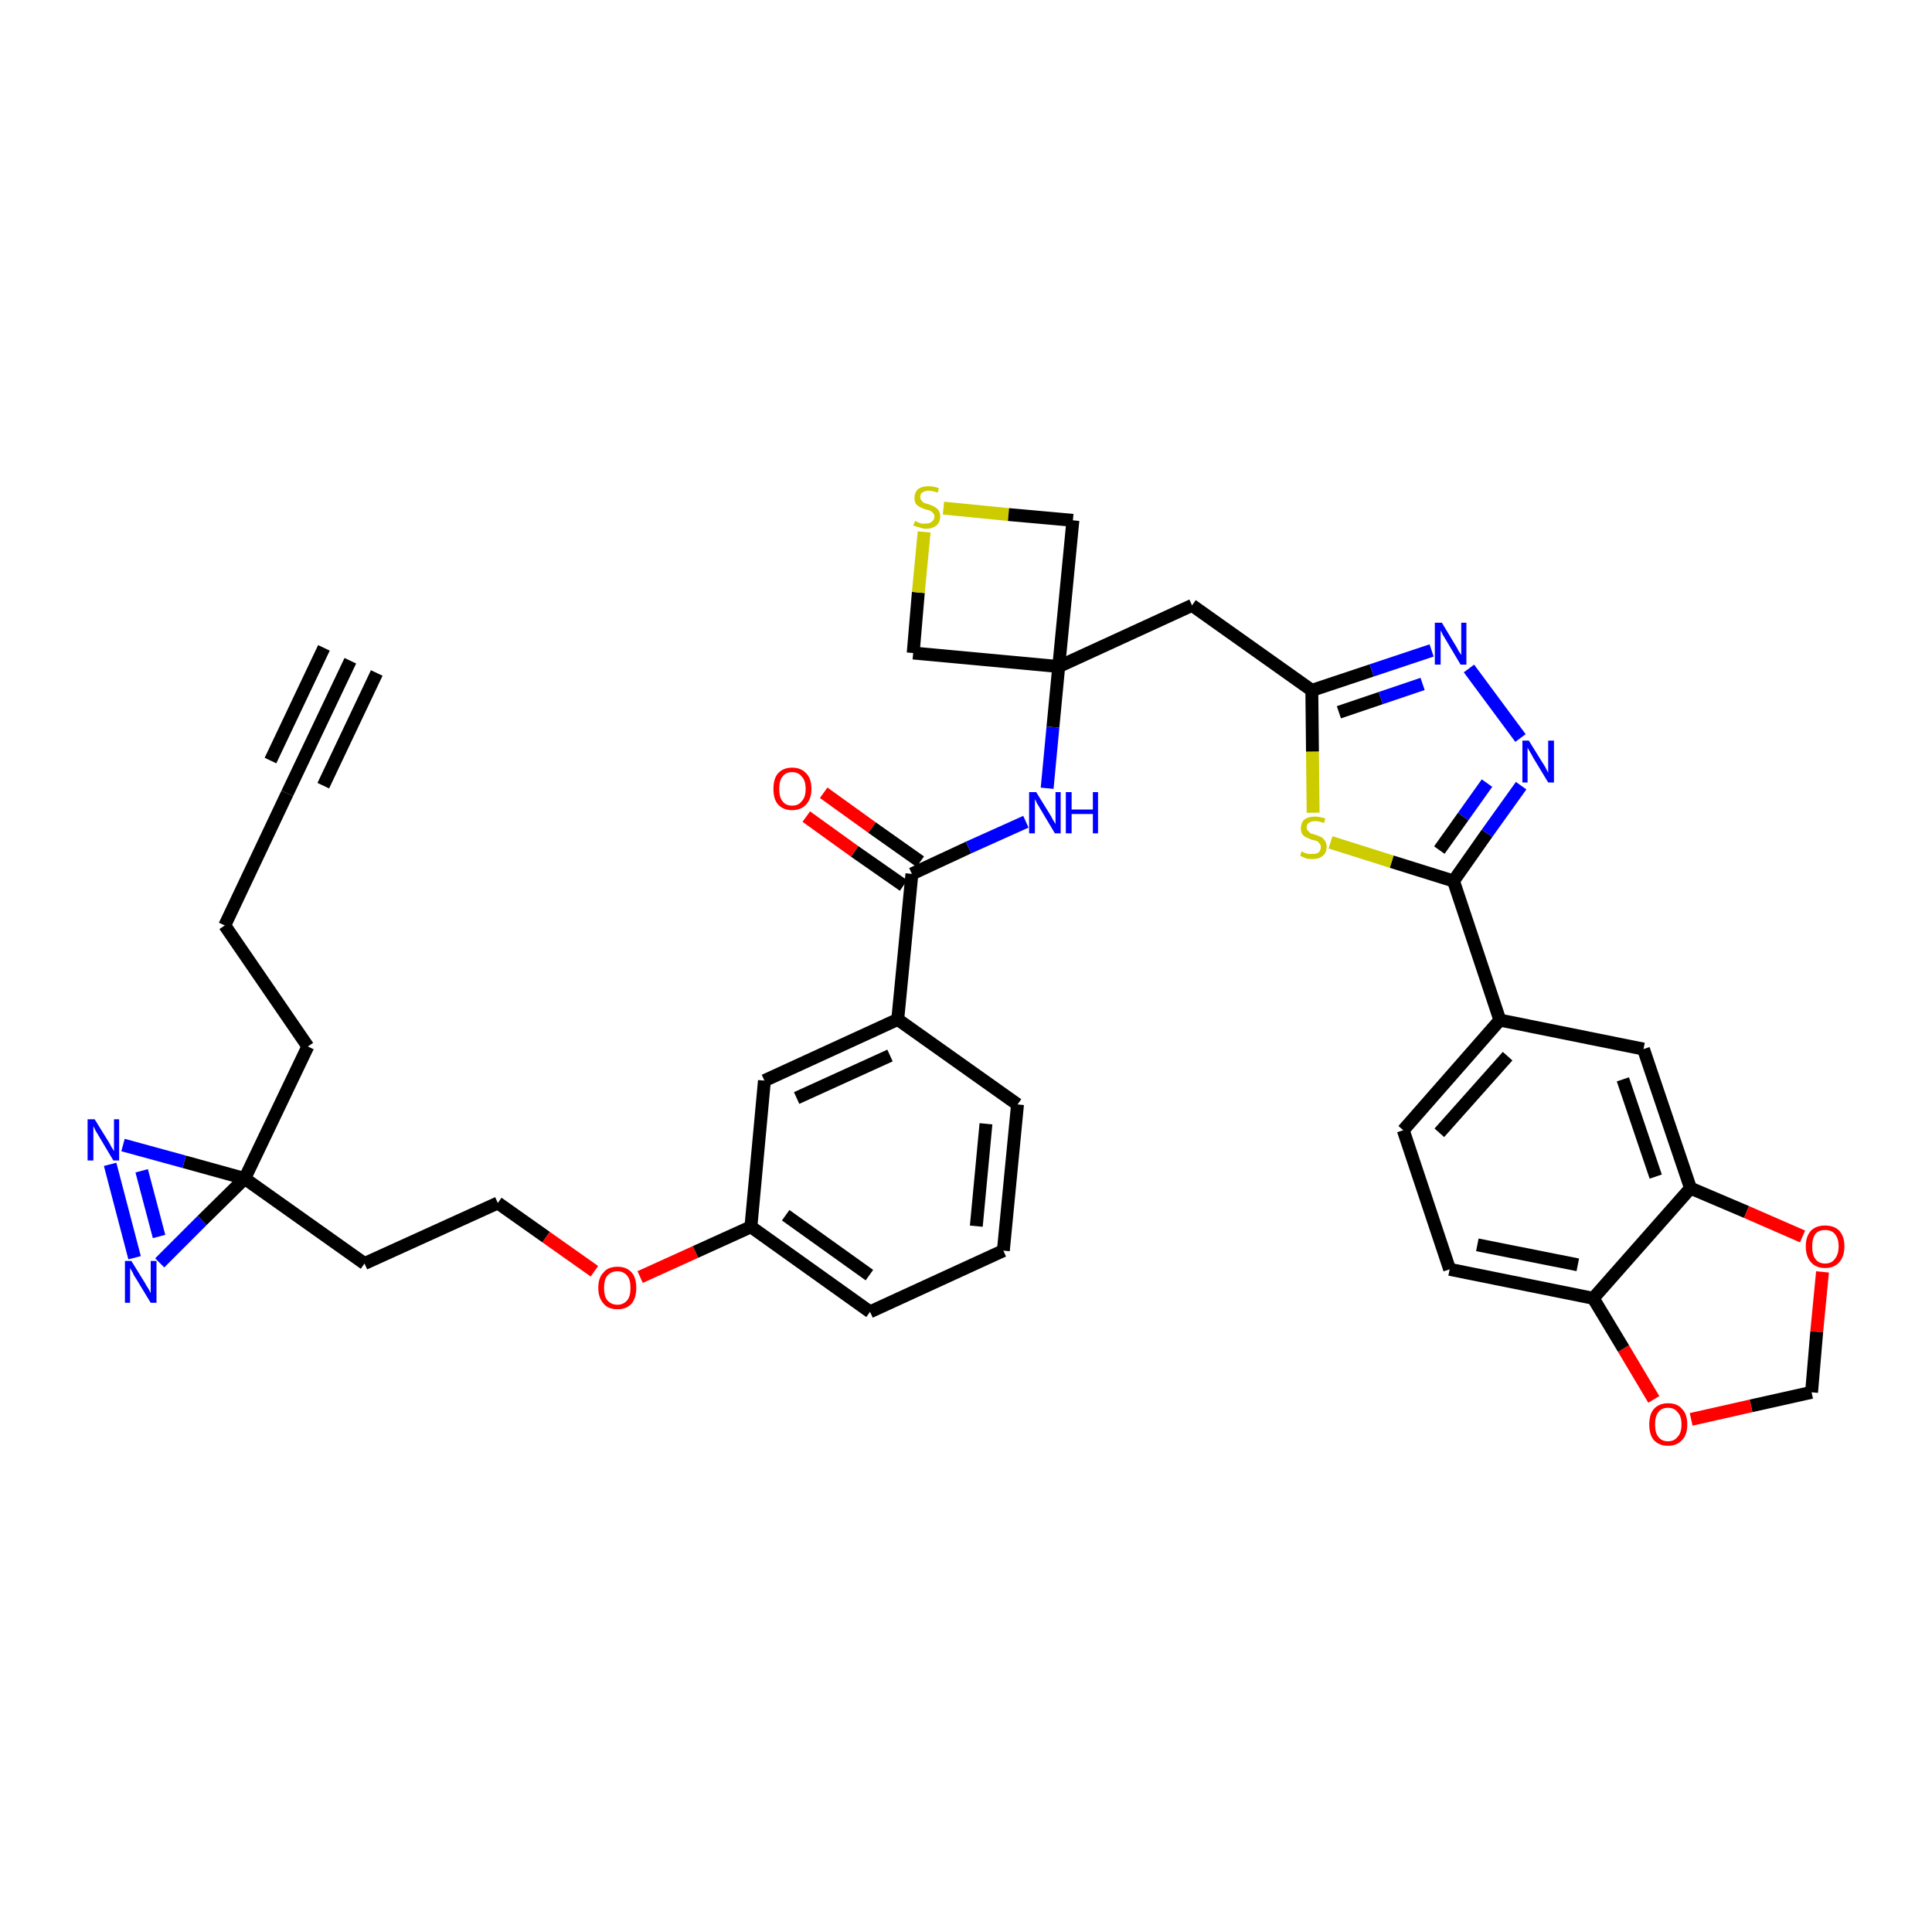 <?xml version='1.0' encoding='iso-8859-1'?>
<svg version='1.1' baseProfile='full'
              xmlns='http://www.w3.org/2000/svg'
                      xmlns:rdkit='http://www.rdkit.org/xml'
                      xmlns:xlink='http://www.w3.org/1999/xlink'
                  xml:space='preserve'
width='300px' height='300px' viewBox='0 0 300 300'>
<!-- END OF HEADER -->
<path class='bond-0 atom-0 atom-1' d='M 54.4,102.6 L 44.6,123.2' style='fill:none;fill-rule:evenodd;stroke:#000000;stroke-width:2.0px;stroke-linecap:butt;stroke-linejoin:miter;stroke-opacity:1' />
<path class='bond-0 atom-0 atom-1' d='M 50.3,100.6 L 42.0,118.1' style='fill:none;fill-rule:evenodd;stroke:#000000;stroke-width:2.0px;stroke-linecap:butt;stroke-linejoin:miter;stroke-opacity:1' />
<path class='bond-0 atom-0 atom-1' d='M 58.5,104.5 L 50.2,122.0' style='fill:none;fill-rule:evenodd;stroke:#000000;stroke-width:2.0px;stroke-linecap:butt;stroke-linejoin:miter;stroke-opacity:1' />
<path class='bond-1 atom-1 atom-2' d='M 44.6,123.2 L 34.9,143.7' style='fill:none;fill-rule:evenodd;stroke:#000000;stroke-width:2.0px;stroke-linecap:butt;stroke-linejoin:miter;stroke-opacity:1' />
<path class='bond-2 atom-2 atom-3' d='M 34.9,143.7 L 47.8,162.5' style='fill:none;fill-rule:evenodd;stroke:#000000;stroke-width:2.0px;stroke-linecap:butt;stroke-linejoin:miter;stroke-opacity:1' />
<path class='bond-3 atom-3 atom-4' d='M 47.8,162.5 L 38.0,183.0' style='fill:none;fill-rule:evenodd;stroke:#000000;stroke-width:2.0px;stroke-linecap:butt;stroke-linejoin:miter;stroke-opacity:1' />
<path class='bond-4 atom-4 atom-5' d='M 38.0,183.0 L 56.6,196.2' style='fill:none;fill-rule:evenodd;stroke:#000000;stroke-width:2.0px;stroke-linecap:butt;stroke-linejoin:miter;stroke-opacity:1' />
<path class='bond-35 atom-4 atom-36' d='M 38.0,183.0 L 28.6,180.4' style='fill:none;fill-rule:evenodd;stroke:#000000;stroke-width:2.0px;stroke-linecap:butt;stroke-linejoin:miter;stroke-opacity:1' />
<path class='bond-35 atom-4 atom-36' d='M 28.6,180.4 L 19.1,177.8' style='fill:none;fill-rule:evenodd;stroke:#0000FF;stroke-width:2.0px;stroke-linecap:butt;stroke-linejoin:miter;stroke-opacity:1' />
<path class='bond-37 atom-37 atom-4' d='M 24.8,196.1 L 31.4,189.5' style='fill:none;fill-rule:evenodd;stroke:#0000FF;stroke-width:2.0px;stroke-linecap:butt;stroke-linejoin:miter;stroke-opacity:1' />
<path class='bond-37 atom-37 atom-4' d='M 31.4,189.5 L 38.0,183.0' style='fill:none;fill-rule:evenodd;stroke:#000000;stroke-width:2.0px;stroke-linecap:butt;stroke-linejoin:miter;stroke-opacity:1' />
<path class='bond-5 atom-5 atom-6' d='M 56.6,196.2 L 77.3,186.8' style='fill:none;fill-rule:evenodd;stroke:#000000;stroke-width:2.0px;stroke-linecap:butt;stroke-linejoin:miter;stroke-opacity:1' />
<path class='bond-6 atom-6 atom-7' d='M 77.3,186.8 L 84.8,192.1' style='fill:none;fill-rule:evenodd;stroke:#000000;stroke-width:2.0px;stroke-linecap:butt;stroke-linejoin:miter;stroke-opacity:1' />
<path class='bond-6 atom-6 atom-7' d='M 84.8,192.1 L 92.3,197.4' style='fill:none;fill-rule:evenodd;stroke:#FF0000;stroke-width:2.0px;stroke-linecap:butt;stroke-linejoin:miter;stroke-opacity:1' />
<path class='bond-7 atom-7 atom-8' d='M 99.4,198.3 L 108.0,194.4' style='fill:none;fill-rule:evenodd;stroke:#FF0000;stroke-width:2.0px;stroke-linecap:butt;stroke-linejoin:miter;stroke-opacity:1' />
<path class='bond-7 atom-7 atom-8' d='M 108.0,194.4 L 116.6,190.5' style='fill:none;fill-rule:evenodd;stroke:#000000;stroke-width:2.0px;stroke-linecap:butt;stroke-linejoin:miter;stroke-opacity:1' />
<path class='bond-8 atom-8 atom-9' d='M 116.6,190.5 L 135.1,203.7' style='fill:none;fill-rule:evenodd;stroke:#000000;stroke-width:2.0px;stroke-linecap:butt;stroke-linejoin:miter;stroke-opacity:1' />
<path class='bond-8 atom-8 atom-9' d='M 122.0,188.7 L 135.0,198.0' style='fill:none;fill-rule:evenodd;stroke:#000000;stroke-width:2.0px;stroke-linecap:butt;stroke-linejoin:miter;stroke-opacity:1' />
<path class='bond-38 atom-35 atom-8' d='M 118.7,167.8 L 116.6,190.5' style='fill:none;fill-rule:evenodd;stroke:#000000;stroke-width:2.0px;stroke-linecap:butt;stroke-linejoin:miter;stroke-opacity:1' />
<path class='bond-9 atom-9 atom-10' d='M 135.1,203.7 L 155.8,194.2' style='fill:none;fill-rule:evenodd;stroke:#000000;stroke-width:2.0px;stroke-linecap:butt;stroke-linejoin:miter;stroke-opacity:1' />
<path class='bond-10 atom-10 atom-11' d='M 155.8,194.2 L 158.0,171.5' style='fill:none;fill-rule:evenodd;stroke:#000000;stroke-width:2.0px;stroke-linecap:butt;stroke-linejoin:miter;stroke-opacity:1' />
<path class='bond-10 atom-10 atom-11' d='M 151.6,190.4 L 153.1,174.5' style='fill:none;fill-rule:evenodd;stroke:#000000;stroke-width:2.0px;stroke-linecap:butt;stroke-linejoin:miter;stroke-opacity:1' />
<path class='bond-11 atom-11 atom-12' d='M 158.0,171.5 L 139.4,158.3' style='fill:none;fill-rule:evenodd;stroke:#000000;stroke-width:2.0px;stroke-linecap:butt;stroke-linejoin:miter;stroke-opacity:1' />
<path class='bond-12 atom-12 atom-13' d='M 139.4,158.3 L 141.6,135.7' style='fill:none;fill-rule:evenodd;stroke:#000000;stroke-width:2.0px;stroke-linecap:butt;stroke-linejoin:miter;stroke-opacity:1' />
<path class='bond-34 atom-12 atom-35' d='M 139.4,158.3 L 118.7,167.8' style='fill:none;fill-rule:evenodd;stroke:#000000;stroke-width:2.0px;stroke-linecap:butt;stroke-linejoin:miter;stroke-opacity:1' />
<path class='bond-34 atom-12 atom-35' d='M 138.2,163.9 L 123.7,170.5' style='fill:none;fill-rule:evenodd;stroke:#000000;stroke-width:2.0px;stroke-linecap:butt;stroke-linejoin:miter;stroke-opacity:1' />
<path class='bond-13 atom-13 atom-14' d='M 142.9,133.8 L 135.4,128.5' style='fill:none;fill-rule:evenodd;stroke:#000000;stroke-width:2.0px;stroke-linecap:butt;stroke-linejoin:miter;stroke-opacity:1' />
<path class='bond-13 atom-13 atom-14' d='M 135.4,128.5 L 127.9,123.1' style='fill:none;fill-rule:evenodd;stroke:#FF0000;stroke-width:2.0px;stroke-linecap:butt;stroke-linejoin:miter;stroke-opacity:1' />
<path class='bond-13 atom-13 atom-14' d='M 140.3,137.5 L 132.7,132.2' style='fill:none;fill-rule:evenodd;stroke:#000000;stroke-width:2.0px;stroke-linecap:butt;stroke-linejoin:miter;stroke-opacity:1' />
<path class='bond-13 atom-13 atom-14' d='M 132.7,132.2 L 125.2,126.8' style='fill:none;fill-rule:evenodd;stroke:#FF0000;stroke-width:2.0px;stroke-linecap:butt;stroke-linejoin:miter;stroke-opacity:1' />
<path class='bond-14 atom-13 atom-15' d='M 141.6,135.7 L 150.4,131.6' style='fill:none;fill-rule:evenodd;stroke:#000000;stroke-width:2.0px;stroke-linecap:butt;stroke-linejoin:miter;stroke-opacity:1' />
<path class='bond-14 atom-13 atom-15' d='M 150.4,131.6 L 159.3,127.6' style='fill:none;fill-rule:evenodd;stroke:#0000FF;stroke-width:2.0px;stroke-linecap:butt;stroke-linejoin:miter;stroke-opacity:1' />
<path class='bond-15 atom-15 atom-16' d='M 162.6,122.4 L 163.5,112.9' style='fill:none;fill-rule:evenodd;stroke:#0000FF;stroke-width:2.0px;stroke-linecap:butt;stroke-linejoin:miter;stroke-opacity:1' />
<path class='bond-15 atom-15 atom-16' d='M 163.5,112.9 L 164.4,103.5' style='fill:none;fill-rule:evenodd;stroke:#000000;stroke-width:2.0px;stroke-linecap:butt;stroke-linejoin:miter;stroke-opacity:1' />
<path class='bond-16 atom-16 atom-17' d='M 164.4,103.5 L 185.1,94.0' style='fill:none;fill-rule:evenodd;stroke:#000000;stroke-width:2.0px;stroke-linecap:butt;stroke-linejoin:miter;stroke-opacity:1' />
<path class='bond-31 atom-16 atom-32' d='M 164.4,103.5 L 141.8,101.4' style='fill:none;fill-rule:evenodd;stroke:#000000;stroke-width:2.0px;stroke-linecap:butt;stroke-linejoin:miter;stroke-opacity:1' />
<path class='bond-39 atom-34 atom-16' d='M 166.6,80.8 L 164.4,103.5' style='fill:none;fill-rule:evenodd;stroke:#000000;stroke-width:2.0px;stroke-linecap:butt;stroke-linejoin:miter;stroke-opacity:1' />
<path class='bond-17 atom-17 atom-18' d='M 185.1,94.0 L 203.7,107.2' style='fill:none;fill-rule:evenodd;stroke:#000000;stroke-width:2.0px;stroke-linecap:butt;stroke-linejoin:miter;stroke-opacity:1' />
<path class='bond-18 atom-18 atom-19' d='M 203.7,107.2 L 213.0,104.1' style='fill:none;fill-rule:evenodd;stroke:#000000;stroke-width:2.0px;stroke-linecap:butt;stroke-linejoin:miter;stroke-opacity:1' />
<path class='bond-18 atom-18 atom-19' d='M 213.0,104.1 L 222.3,101.0' style='fill:none;fill-rule:evenodd;stroke:#0000FF;stroke-width:2.0px;stroke-linecap:butt;stroke-linejoin:miter;stroke-opacity:1' />
<path class='bond-18 atom-18 atom-19' d='M 207.9,110.6 L 214.4,108.4' style='fill:none;fill-rule:evenodd;stroke:#000000;stroke-width:2.0px;stroke-linecap:butt;stroke-linejoin:miter;stroke-opacity:1' />
<path class='bond-18 atom-18 atom-19' d='M 214.4,108.4 L 220.9,106.2' style='fill:none;fill-rule:evenodd;stroke:#0000FF;stroke-width:2.0px;stroke-linecap:butt;stroke-linejoin:miter;stroke-opacity:1' />
<path class='bond-40 atom-31 atom-18' d='M 203.9,126.2 L 203.8,116.7' style='fill:none;fill-rule:evenodd;stroke:#CCCC00;stroke-width:2.0px;stroke-linecap:butt;stroke-linejoin:miter;stroke-opacity:1' />
<path class='bond-40 atom-31 atom-18' d='M 203.8,116.7 L 203.7,107.2' style='fill:none;fill-rule:evenodd;stroke:#000000;stroke-width:2.0px;stroke-linecap:butt;stroke-linejoin:miter;stroke-opacity:1' />
<path class='bond-19 atom-19 atom-20' d='M 228.1,103.8 L 236.1,114.6' style='fill:none;fill-rule:evenodd;stroke:#0000FF;stroke-width:2.0px;stroke-linecap:butt;stroke-linejoin:miter;stroke-opacity:1' />
<path class='bond-20 atom-20 atom-21' d='M 236.2,122.0 L 230.9,129.4' style='fill:none;fill-rule:evenodd;stroke:#0000FF;stroke-width:2.0px;stroke-linecap:butt;stroke-linejoin:miter;stroke-opacity:1' />
<path class='bond-20 atom-20 atom-21' d='M 230.9,129.4 L 225.7,136.8' style='fill:none;fill-rule:evenodd;stroke:#000000;stroke-width:2.0px;stroke-linecap:butt;stroke-linejoin:miter;stroke-opacity:1' />
<path class='bond-20 atom-20 atom-21' d='M 230.9,121.6 L 227.2,126.8' style='fill:none;fill-rule:evenodd;stroke:#0000FF;stroke-width:2.0px;stroke-linecap:butt;stroke-linejoin:miter;stroke-opacity:1' />
<path class='bond-20 atom-20 atom-21' d='M 227.2,126.8 L 223.5,132.0' style='fill:none;fill-rule:evenodd;stroke:#000000;stroke-width:2.0px;stroke-linecap:butt;stroke-linejoin:miter;stroke-opacity:1' />
<path class='bond-21 atom-21 atom-22' d='M 225.7,136.8 L 232.9,158.4' style='fill:none;fill-rule:evenodd;stroke:#000000;stroke-width:2.0px;stroke-linecap:butt;stroke-linejoin:miter;stroke-opacity:1' />
<path class='bond-30 atom-21 atom-31' d='M 225.7,136.8 L 216.1,133.8' style='fill:none;fill-rule:evenodd;stroke:#000000;stroke-width:2.0px;stroke-linecap:butt;stroke-linejoin:miter;stroke-opacity:1' />
<path class='bond-30 atom-21 atom-31' d='M 216.1,133.8 L 206.6,130.8' style='fill:none;fill-rule:evenodd;stroke:#CCCC00;stroke-width:2.0px;stroke-linecap:butt;stroke-linejoin:miter;stroke-opacity:1' />
<path class='bond-22 atom-22 atom-23' d='M 232.9,158.4 L 217.9,175.5' style='fill:none;fill-rule:evenodd;stroke:#000000;stroke-width:2.0px;stroke-linecap:butt;stroke-linejoin:miter;stroke-opacity:1' />
<path class='bond-22 atom-22 atom-23' d='M 234.1,164.0 L 223.5,175.9' style='fill:none;fill-rule:evenodd;stroke:#000000;stroke-width:2.0px;stroke-linecap:butt;stroke-linejoin:miter;stroke-opacity:1' />
<path class='bond-41 atom-27 atom-22' d='M 255.2,162.9 L 232.9,158.4' style='fill:none;fill-rule:evenodd;stroke:#000000;stroke-width:2.0px;stroke-linecap:butt;stroke-linejoin:miter;stroke-opacity:1' />
<path class='bond-23 atom-23 atom-24' d='M 217.9,175.5 L 225.1,197.1' style='fill:none;fill-rule:evenodd;stroke:#000000;stroke-width:2.0px;stroke-linecap:butt;stroke-linejoin:miter;stroke-opacity:1' />
<path class='bond-24 atom-24 atom-25' d='M 225.1,197.1 L 247.4,201.6' style='fill:none;fill-rule:evenodd;stroke:#000000;stroke-width:2.0px;stroke-linecap:butt;stroke-linejoin:miter;stroke-opacity:1' />
<path class='bond-24 atom-24 atom-25' d='M 229.4,193.3 L 245.0,196.4' style='fill:none;fill-rule:evenodd;stroke:#000000;stroke-width:2.0px;stroke-linecap:butt;stroke-linejoin:miter;stroke-opacity:1' />
<path class='bond-25 atom-25 atom-26' d='M 247.4,201.6 L 262.5,184.5' style='fill:none;fill-rule:evenodd;stroke:#000000;stroke-width:2.0px;stroke-linecap:butt;stroke-linejoin:miter;stroke-opacity:1' />
<path class='bond-42 atom-30 atom-25' d='M 256.8,217.3 L 252.1,209.4' style='fill:none;fill-rule:evenodd;stroke:#FF0000;stroke-width:2.0px;stroke-linecap:butt;stroke-linejoin:miter;stroke-opacity:1' />
<path class='bond-42 atom-30 atom-25' d='M 252.1,209.4 L 247.4,201.6' style='fill:none;fill-rule:evenodd;stroke:#000000;stroke-width:2.0px;stroke-linecap:butt;stroke-linejoin:miter;stroke-opacity:1' />
<path class='bond-26 atom-26 atom-27' d='M 262.5,184.5 L 255.2,162.9' style='fill:none;fill-rule:evenodd;stroke:#000000;stroke-width:2.0px;stroke-linecap:butt;stroke-linejoin:miter;stroke-opacity:1' />
<path class='bond-26 atom-26 atom-27' d='M 257.1,182.7 L 252.0,167.6' style='fill:none;fill-rule:evenodd;stroke:#000000;stroke-width:2.0px;stroke-linecap:butt;stroke-linejoin:miter;stroke-opacity:1' />
<path class='bond-27 atom-26 atom-28' d='M 262.5,184.5 L 271.2,188.2' style='fill:none;fill-rule:evenodd;stroke:#000000;stroke-width:2.0px;stroke-linecap:butt;stroke-linejoin:miter;stroke-opacity:1' />
<path class='bond-27 atom-26 atom-28' d='M 271.2,188.2 L 279.9,192.0' style='fill:none;fill-rule:evenodd;stroke:#FF0000;stroke-width:2.0px;stroke-linecap:butt;stroke-linejoin:miter;stroke-opacity:1' />
<path class='bond-28 atom-28 atom-29' d='M 283.0,197.5 L 282.1,206.8' style='fill:none;fill-rule:evenodd;stroke:#FF0000;stroke-width:2.0px;stroke-linecap:butt;stroke-linejoin:miter;stroke-opacity:1' />
<path class='bond-28 atom-28 atom-29' d='M 282.1,206.8 L 281.3,216.2' style='fill:none;fill-rule:evenodd;stroke:#000000;stroke-width:2.0px;stroke-linecap:butt;stroke-linejoin:miter;stroke-opacity:1' />
<path class='bond-29 atom-29 atom-30' d='M 281.3,216.2 L 271.9,218.3' style='fill:none;fill-rule:evenodd;stroke:#000000;stroke-width:2.0px;stroke-linecap:butt;stroke-linejoin:miter;stroke-opacity:1' />
<path class='bond-29 atom-29 atom-30' d='M 271.9,218.3 L 262.6,220.4' style='fill:none;fill-rule:evenodd;stroke:#FF0000;stroke-width:2.0px;stroke-linecap:butt;stroke-linejoin:miter;stroke-opacity:1' />
<path class='bond-32 atom-32 atom-33' d='M 141.8,101.4 L 142.6,92.0' style='fill:none;fill-rule:evenodd;stroke:#000000;stroke-width:2.0px;stroke-linecap:butt;stroke-linejoin:miter;stroke-opacity:1' />
<path class='bond-32 atom-32 atom-33' d='M 142.6,92.0 L 143.5,82.6' style='fill:none;fill-rule:evenodd;stroke:#CCCC00;stroke-width:2.0px;stroke-linecap:butt;stroke-linejoin:miter;stroke-opacity:1' />
<path class='bond-33 atom-33 atom-34' d='M 146.5,78.9 L 156.6,79.9' style='fill:none;fill-rule:evenodd;stroke:#CCCC00;stroke-width:2.0px;stroke-linecap:butt;stroke-linejoin:miter;stroke-opacity:1' />
<path class='bond-33 atom-33 atom-34' d='M 156.6,79.9 L 166.6,80.8' style='fill:none;fill-rule:evenodd;stroke:#000000;stroke-width:2.0px;stroke-linecap:butt;stroke-linejoin:miter;stroke-opacity:1' />
<path class='bond-36 atom-36 atom-37' d='M 17.1,180.8 L 20.9,195.3' style='fill:none;fill-rule:evenodd;stroke:#0000FF;stroke-width:2.0px;stroke-linecap:butt;stroke-linejoin:miter;stroke-opacity:1' />
<path class='bond-36 atom-36 atom-37' d='M 22.0,181.8 L 24.7,192.0' style='fill:none;fill-rule:evenodd;stroke:#0000FF;stroke-width:2.0px;stroke-linecap:butt;stroke-linejoin:miter;stroke-opacity:1' />
<path  class='atom-7' d='M 92.9 200.0
Q 92.9 198.4, 93.7 197.6
Q 94.4 196.7, 95.9 196.7
Q 97.3 196.7, 98.1 197.6
Q 98.8 198.4, 98.8 200.0
Q 98.8 201.5, 98.1 202.4
Q 97.3 203.3, 95.9 203.3
Q 94.4 203.3, 93.7 202.4
Q 92.9 201.5, 92.9 200.0
M 95.9 202.6
Q 96.8 202.6, 97.4 201.9
Q 97.9 201.3, 97.9 200.0
Q 97.9 198.7, 97.4 198.1
Q 96.8 197.4, 95.9 197.4
Q 94.9 197.4, 94.3 198.1
Q 93.8 198.7, 93.8 200.0
Q 93.8 201.3, 94.3 201.9
Q 94.9 202.6, 95.9 202.6
' fill='#FF0000'/>
<path  class='atom-14' d='M 120.1 122.5
Q 120.1 120.9, 120.8 120.1
Q 121.6 119.2, 123.0 119.2
Q 124.4 119.2, 125.2 120.1
Q 126.0 120.9, 126.0 122.5
Q 126.0 124.0, 125.2 124.9
Q 124.4 125.8, 123.0 125.8
Q 121.6 125.8, 120.8 124.9
Q 120.1 124.1, 120.1 122.5
M 123.0 125.1
Q 124.0 125.1, 124.5 124.4
Q 125.1 123.8, 125.1 122.5
Q 125.1 121.2, 124.5 120.6
Q 124.0 119.9, 123.0 119.9
Q 122.0 119.9, 121.5 120.6
Q 121.0 121.2, 121.0 122.5
Q 121.0 123.8, 121.5 124.4
Q 122.0 125.1, 123.0 125.1
' fill='#FF0000'/>
<path  class='atom-15' d='M 160.9 123.0
L 163.0 126.4
Q 163.2 126.7, 163.5 127.3
Q 163.9 127.9, 163.9 128.0
L 163.9 123.0
L 164.7 123.0
L 164.7 129.4
L 163.8 129.4
L 161.6 125.7
Q 161.3 125.2, 161.0 124.7
Q 160.8 124.2, 160.7 124.1
L 160.7 129.4
L 159.8 129.4
L 159.8 123.0
L 160.9 123.0
' fill='#0000FF'/>
<path  class='atom-15' d='M 165.5 123.0
L 166.4 123.0
L 166.4 125.7
L 169.7 125.7
L 169.7 123.0
L 170.5 123.0
L 170.5 129.4
L 169.7 129.4
L 169.7 126.4
L 166.4 126.4
L 166.4 129.4
L 165.5 129.4
L 165.5 123.0
' fill='#0000FF'/>
<path  class='atom-19' d='M 223.9 96.7
L 226.0 100.2
Q 226.2 100.5, 226.5 101.1
Q 226.9 101.7, 226.9 101.7
L 226.9 96.7
L 227.7 96.7
L 227.7 103.2
L 226.8 103.2
L 224.6 99.5
Q 224.3 99.0, 224.0 98.5
Q 223.8 98.0, 223.7 97.9
L 223.7 103.2
L 222.8 103.2
L 222.8 96.7
L 223.9 96.7
' fill='#0000FF'/>
<path  class='atom-20' d='M 237.4 115.0
L 239.5 118.4
Q 239.8 118.8, 240.1 119.4
Q 240.4 120.0, 240.4 120.0
L 240.4 115.0
L 241.3 115.0
L 241.3 121.5
L 240.4 121.5
L 238.1 117.7
Q 237.9 117.3, 237.6 116.8
Q 237.3 116.3, 237.2 116.1
L 237.2 121.5
L 236.4 121.5
L 236.4 115.0
L 237.4 115.0
' fill='#0000FF'/>
<path  class='atom-28' d='M 280.4 193.5
Q 280.4 192.0, 281.2 191.1
Q 282.0 190.3, 283.4 190.3
Q 284.8 190.3, 285.6 191.1
Q 286.4 192.0, 286.4 193.5
Q 286.4 195.1, 285.6 196.0
Q 284.8 196.9, 283.4 196.9
Q 282.0 196.9, 281.2 196.0
Q 280.4 195.1, 280.4 193.5
M 283.4 196.2
Q 284.4 196.2, 284.9 195.5
Q 285.5 194.8, 285.5 193.5
Q 285.5 192.3, 284.9 191.6
Q 284.4 191.0, 283.4 191.0
Q 282.4 191.0, 281.9 191.6
Q 281.4 192.3, 281.4 193.5
Q 281.4 194.9, 281.9 195.5
Q 282.4 196.2, 283.4 196.2
' fill='#FF0000'/>
<path  class='atom-30' d='M 256.1 221.2
Q 256.1 219.6, 256.8 218.8
Q 257.6 217.9, 259.0 217.9
Q 260.5 217.9, 261.2 218.8
Q 262.0 219.6, 262.0 221.2
Q 262.0 222.8, 261.2 223.6
Q 260.4 224.5, 259.0 224.5
Q 257.6 224.5, 256.8 223.6
Q 256.1 222.8, 256.1 221.2
M 259.0 223.8
Q 260.0 223.8, 260.5 223.1
Q 261.1 222.5, 261.1 221.2
Q 261.1 219.9, 260.5 219.3
Q 260.0 218.6, 259.0 218.6
Q 258.0 218.6, 257.5 219.3
Q 257.0 219.9, 257.0 221.2
Q 257.0 222.5, 257.5 223.1
Q 258.0 223.8, 259.0 223.8
' fill='#FF0000'/>
<path  class='atom-31' d='M 202.1 132.2
Q 202.2 132.2, 202.5 132.4
Q 202.8 132.5, 203.1 132.6
Q 203.4 132.6, 203.8 132.6
Q 204.4 132.6, 204.7 132.4
Q 205.1 132.1, 205.1 131.5
Q 205.1 131.2, 204.9 131.0
Q 204.7 130.7, 204.5 130.6
Q 204.2 130.5, 203.7 130.4
Q 203.2 130.2, 202.8 130.0
Q 202.5 129.9, 202.2 129.5
Q 202.0 129.2, 202.0 128.6
Q 202.0 127.8, 202.5 127.3
Q 203.1 126.8, 204.2 126.8
Q 204.9 126.8, 205.8 127.1
L 205.6 127.8
Q 204.8 127.5, 204.2 127.5
Q 203.6 127.5, 203.2 127.8
Q 202.9 128.0, 202.9 128.5
Q 202.9 128.8, 203.1 129.0
Q 203.3 129.2, 203.5 129.4
Q 203.8 129.5, 204.2 129.6
Q 204.8 129.8, 205.2 130.0
Q 205.5 130.2, 205.7 130.5
Q 206.0 130.9, 206.0 131.5
Q 206.0 132.4, 205.4 132.9
Q 204.8 133.4, 203.8 133.4
Q 203.2 133.4, 202.8 133.3
Q 202.4 133.1, 201.9 132.9
L 202.1 132.2
' fill='#CCCC00'/>
<path  class='atom-33' d='M 142.1 80.9
Q 142.2 80.9, 142.5 81.1
Q 142.8 81.2, 143.1 81.3
Q 143.4 81.3, 143.7 81.3
Q 144.4 81.3, 144.7 81.0
Q 145.1 80.7, 145.1 80.2
Q 145.1 79.9, 144.9 79.7
Q 144.7 79.4, 144.4 79.3
Q 144.2 79.2, 143.7 79.1
Q 143.1 78.9, 142.8 78.7
Q 142.5 78.6, 142.2 78.2
Q 142.0 77.9, 142.0 77.3
Q 142.0 76.5, 142.5 76.0
Q 143.1 75.5, 144.2 75.5
Q 144.9 75.5, 145.8 75.8
L 145.6 76.5
Q 144.8 76.2, 144.2 76.2
Q 143.6 76.2, 143.2 76.5
Q 142.9 76.7, 142.9 77.2
Q 142.9 77.5, 143.1 77.7
Q 143.2 77.9, 143.5 78.1
Q 143.8 78.2, 144.2 78.3
Q 144.8 78.5, 145.1 78.7
Q 145.5 78.9, 145.7 79.2
Q 146.0 79.6, 146.0 80.2
Q 146.0 81.1, 145.4 81.6
Q 144.8 82.1, 143.8 82.1
Q 143.2 82.1, 142.8 81.9
Q 142.3 81.8, 141.8 81.6
L 142.1 80.9
' fill='#CCCC00'/>
<path  class='atom-36' d='M 14.7 173.8
L 16.8 177.2
Q 17.0 177.5, 17.3 178.1
Q 17.7 178.7, 17.7 178.8
L 17.7 173.8
L 18.5 173.8
L 18.5 180.2
L 17.6 180.2
L 15.4 176.5
Q 15.1 176.0, 14.8 175.5
Q 14.6 175.0, 14.5 174.9
L 14.5 180.2
L 13.6 180.2
L 13.6 173.8
L 14.7 173.8
' fill='#0000FF'/>
<path  class='atom-37' d='M 20.4 195.8
L 22.5 199.2
Q 22.7 199.6, 23.1 200.2
Q 23.4 200.8, 23.4 200.8
L 23.4 195.8
L 24.3 195.8
L 24.3 202.3
L 23.4 202.3
L 21.1 198.5
Q 20.8 198.1, 20.6 197.6
Q 20.3 197.1, 20.2 196.9
L 20.2 202.3
L 19.4 202.3
L 19.4 195.8
L 20.4 195.8
' fill='#0000FF'/>
</svg>
